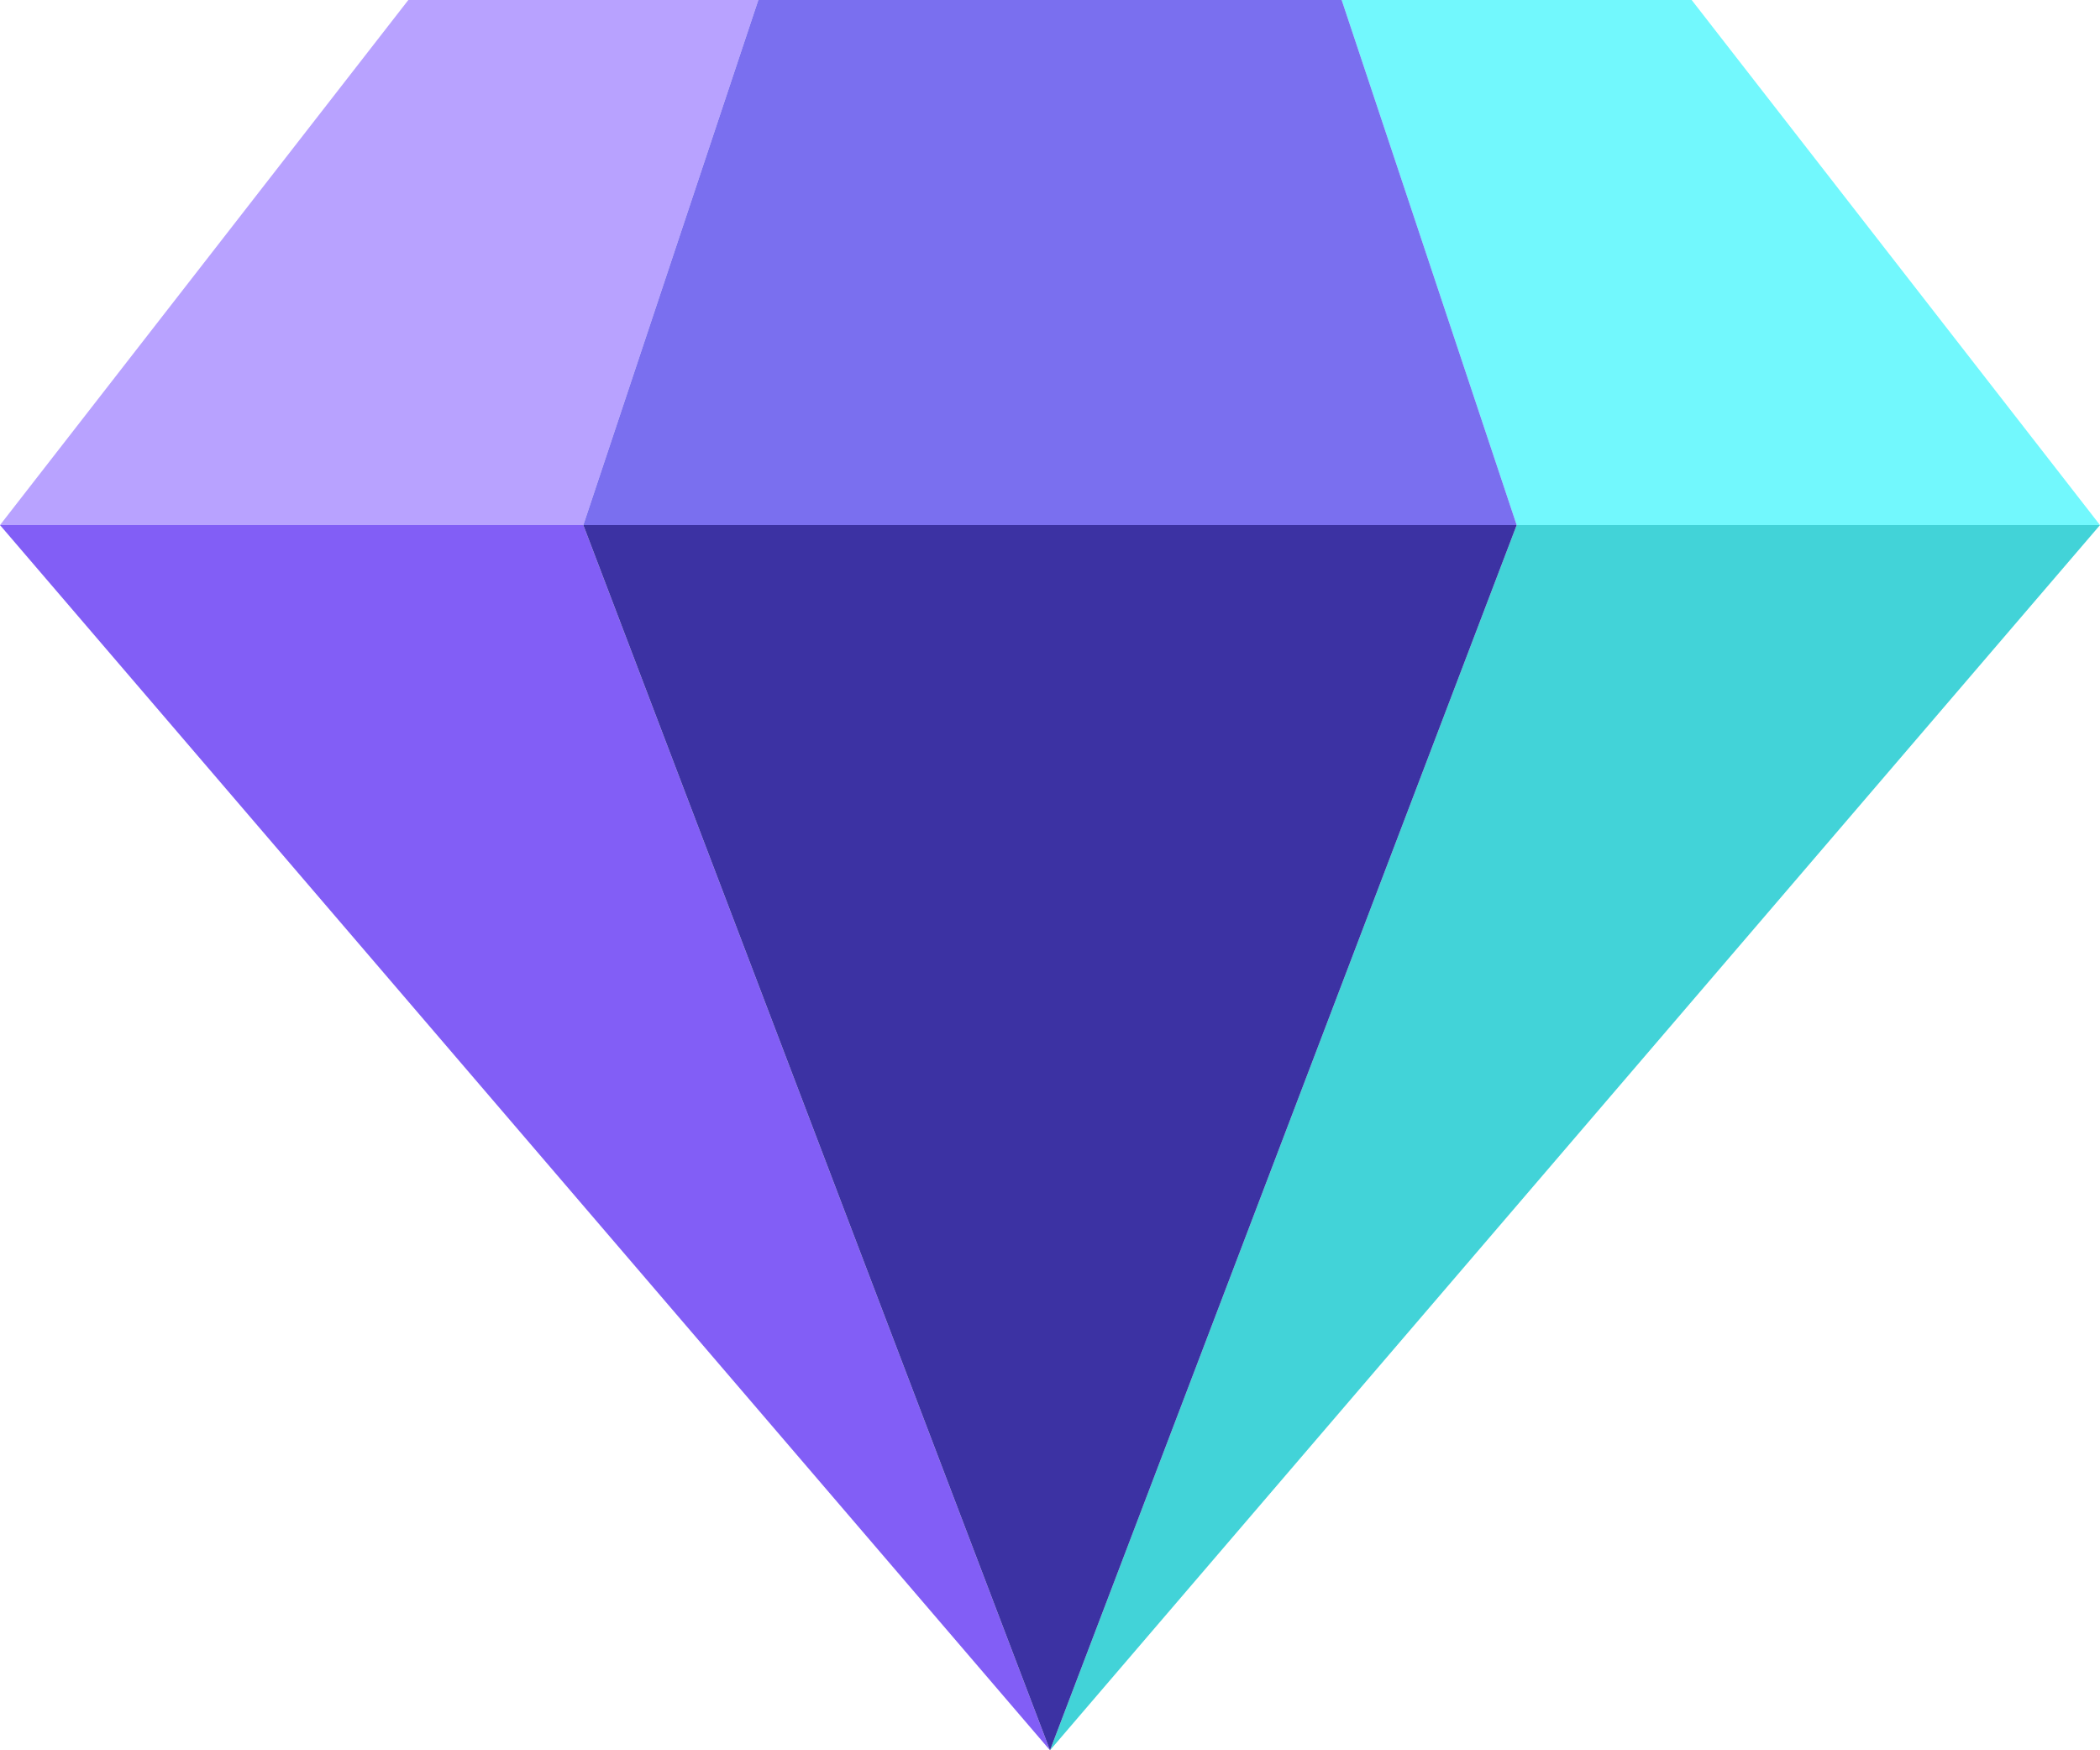 <svg width="72" height="60" viewBox="0 0 72 60" xmlns="http://www.w3.org/2000/svg">
    <g fill-rule="nonzero" fill="none">
        <path fill="#B8A2FF" d="M26 0H14L0 18h20z"/>
        <path fill="#72F8FD" d="M72 18 58 0H46l6 18z"/>
        <path fill="#42D3D8" d="M52 18h20L36 60z"/>
        <path fill="#825EF6" d="M20 18H0l36 42z"/>
        <path fill="#7A6FEF" d="m26 0-6 18h32L46 0z"/>
        <path fill="#3C32A3" d="M36 60 20 18h32z"/>
    </g>
</svg>
